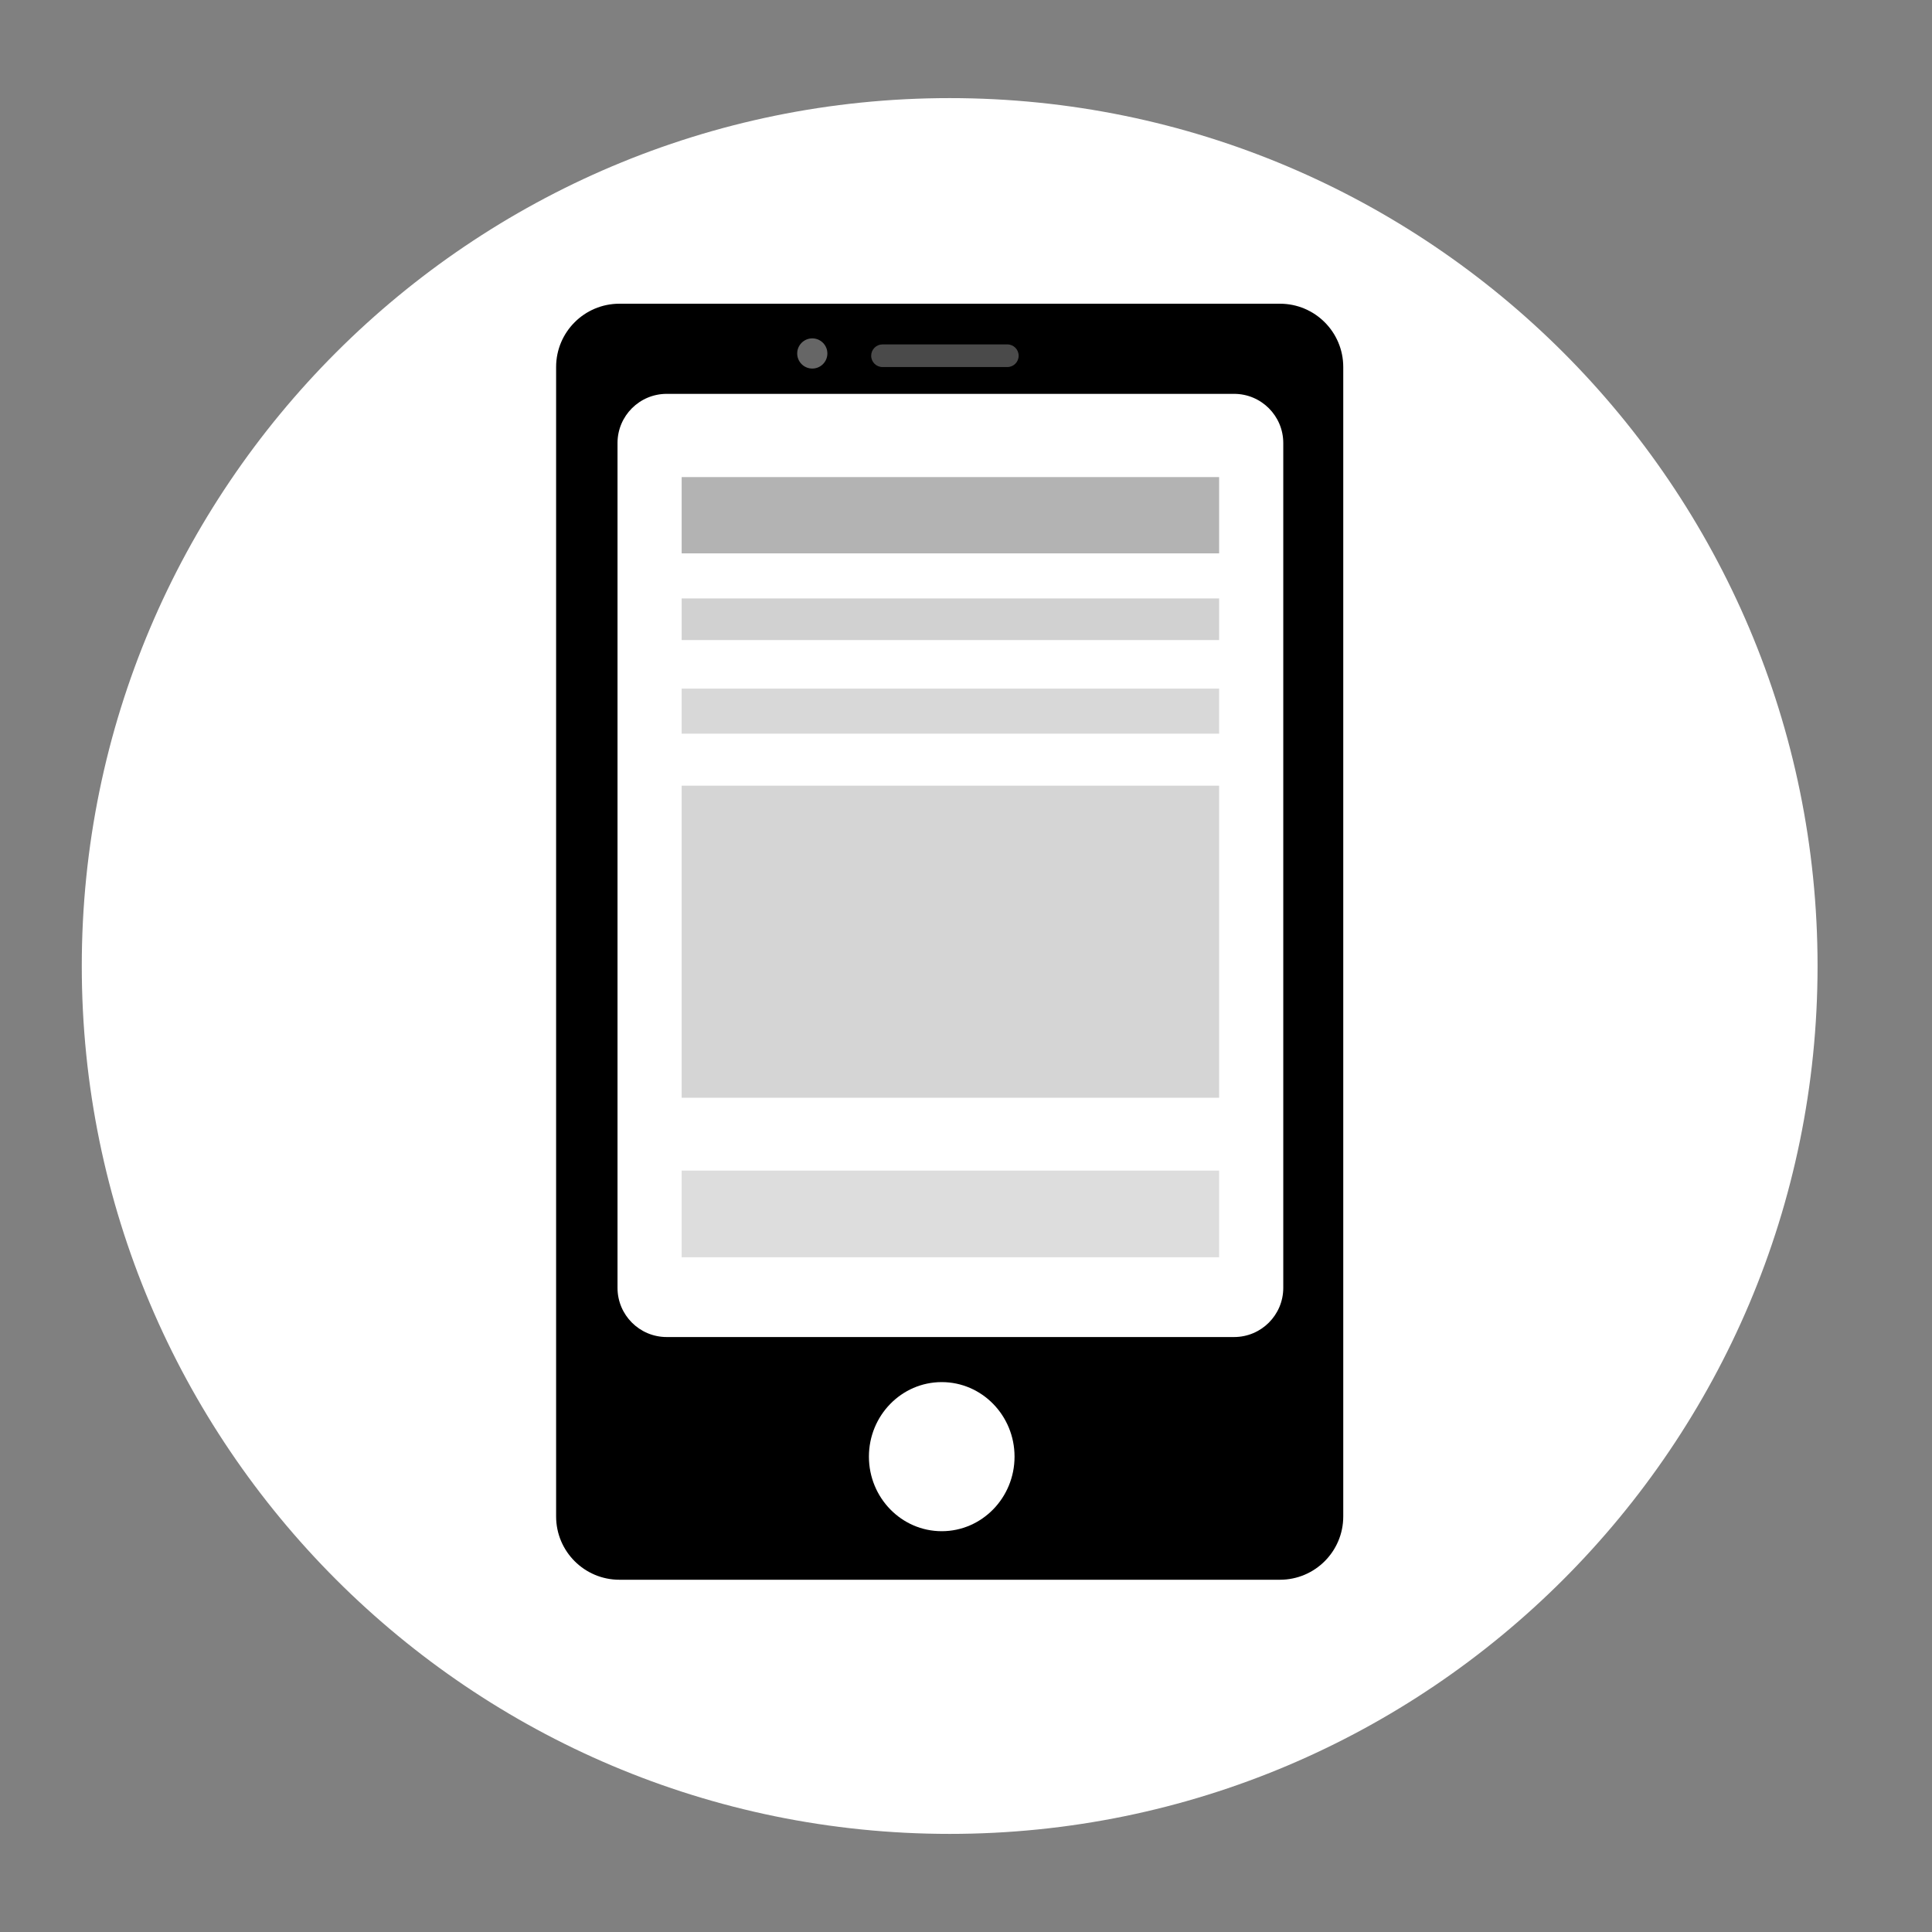<?xml version="1.0" encoding="UTF-8" standalone="no"?>
<!DOCTYPE svg PUBLIC "-//W3C//DTD SVG 1.1//EN" "http://www.w3.org/Graphics/SVG/1.1/DTD/svg11.dtd">
<svg version="1.1" xmlns="http://www.w3.org/2000/svg" xmlns:xlink="http://www.w3.org/1999/xlink" preserveAspectRatio="xMidYMid meet" viewBox="0 0 640 640" width="640" height="640"><rect x="0" y="0" width="640" height="640" fill="#808080" stroke="none"/><defs><path d="M602.09 320C602.09 478.68 473.27 607.5 314.59 607.5C155.92 607.5 27.09 478.68 27.09 320C27.09 161.32 155.92 32.5 314.59 32.5C473.27 32.5 602.09 161.32 602.09 320Z" id="a4CqxjrEiV"></path><path d="M424 100.61C435.58 100.61 444.97 110 444.97 121.58C444.97 201.92 444.97 422 444.97 502.34C444.97 513.92 435.58 523.31 424 523.31C376.04 523.31 253.15 523.31 205.19 523.31C193.61 523.31 184.22 513.92 184.22 502.34C184.22 422 184.22 201.92 184.22 121.58C184.22 110 193.61 100.61 205.19 100.61C253.15 100.61 376.04 100.61 424 100.61Z" id="d4EKBNjJk3"></path><path d="M408.81 130.47C417.81 130.47 425.1 137.77 425.1 146.76C425.1 205.99 425.1 367.39 425.1 426.62C425.1 435.61 417.81 442.91 408.81 442.91C367.96 442.91 261.7 442.91 220.85 442.91C211.85 442.91 204.56 435.61 204.56 426.62C204.56 367.39 204.56 205.99 204.56 146.76C204.56 137.77 211.85 130.47 220.85 130.47C261.7 130.47 367.96 130.47 408.81 130.47Z" id="c5DorZC7Ab"></path><path d="M336.08 482.53C336.08 496.16 325.27 507.23 311.96 507.23C298.65 507.23 287.84 496.16 287.84 482.53C287.84 468.9 298.65 457.84 311.96 457.84C325.27 457.84 336.08 468.9 336.08 482.53Z" id="a1rSuKQHDw"></path><path d="M274.08 117.09C274.08 119.85 271.84 122.09 269.08 122.09C266.32 122.09 264.08 119.85 264.08 117.09C264.08 114.34 266.32 112.09 269.08 112.09C271.84 112.09 274.08 114.34 274.08 117.09Z" id="b2Btsq9Gda"></path><path d="M333.69 114.09C335.77 114.09 337.44 115.77 337.44 117.84C337.44 118.59 337.44 117.09 337.44 117.84C337.44 119.92 335.77 121.59 333.69 121.59C324.67 121.59 301.36 121.59 292.34 121.59C290.27 121.59 288.59 119.92 288.59 117.84C288.59 117.09 288.59 118.59 288.59 117.84C288.59 115.77 290.27 114.09 292.34 114.09C301.36 114.09 324.67 114.09 333.69 114.09Z" id="agVNUh05f"></path><path d="M225.81 158.04L403.85 158.04L403.85 183.31L225.81 183.31L225.81 158.04Z" id="b2kPfuFcAn"></path><path d="M225.81 198.24L403.85 198.24L403.85 212.03L225.81 212.03L225.81 198.24Z" id="cAQ6M1Gnx"></path><path d="M225.81 228.11L403.85 228.11L403.85 243.04L225.81 243.04L225.81 228.11Z" id="hDNZV8zcF"></path><path d="M225.81 260.27L403.85 260.27L403.85 363.65L225.81 363.65L225.81 260.27Z" id="e1n1S9iZMf"></path><path d="M225.81 387.77L403.85 387.77L403.85 416.49L225.81 416.49L225.81 387.77Z" id="c3YdvMLa1J"></path></defs><g><g><g><use xlink:href="#a4CqxjrEiV" opacity="1" fill="#ffffff" fill-opacity="1"></use></g><g><use xlink:href="#d4EKBNjJk3" opacity="1" fill="#000000" fill-opacity="1"></use></g><g><use xlink:href="#c5DorZC7Ab" opacity="1" fill="#ffffff" fill-opacity="1"></use></g><g><use xlink:href="#a1rSuKQHDw" opacity="1" fill="#ffffff" fill-opacity="1"></use></g><g><use xlink:href="#b2Btsq9Gda" opacity="1" fill="#666666" fill-opacity="1"></use></g><g><use xlink:href="#agVNUh05f" opacity="1" fill="#4a4a4a" fill-opacity="1"></use></g><g><use xlink:href="#b2kPfuFcAn" opacity="1" fill="#b3b3b3" fill-opacity="1"></use></g><g><use xlink:href="#cAQ6M1Gnx" opacity="1" fill="#d1d1d1" fill-opacity="1"></use></g><g><use xlink:href="#hDNZV8zcF" opacity="1" fill="#d8d8d8" fill-opacity="1"></use></g><g><use xlink:href="#e1n1S9iZMf" opacity="1" fill="#d5d5d5" fill-opacity="1"></use></g><g><use xlink:href="#c3YdvMLa1J" opacity="1" fill="#dddddd" fill-opacity="1"></use></g></g></g></svg>